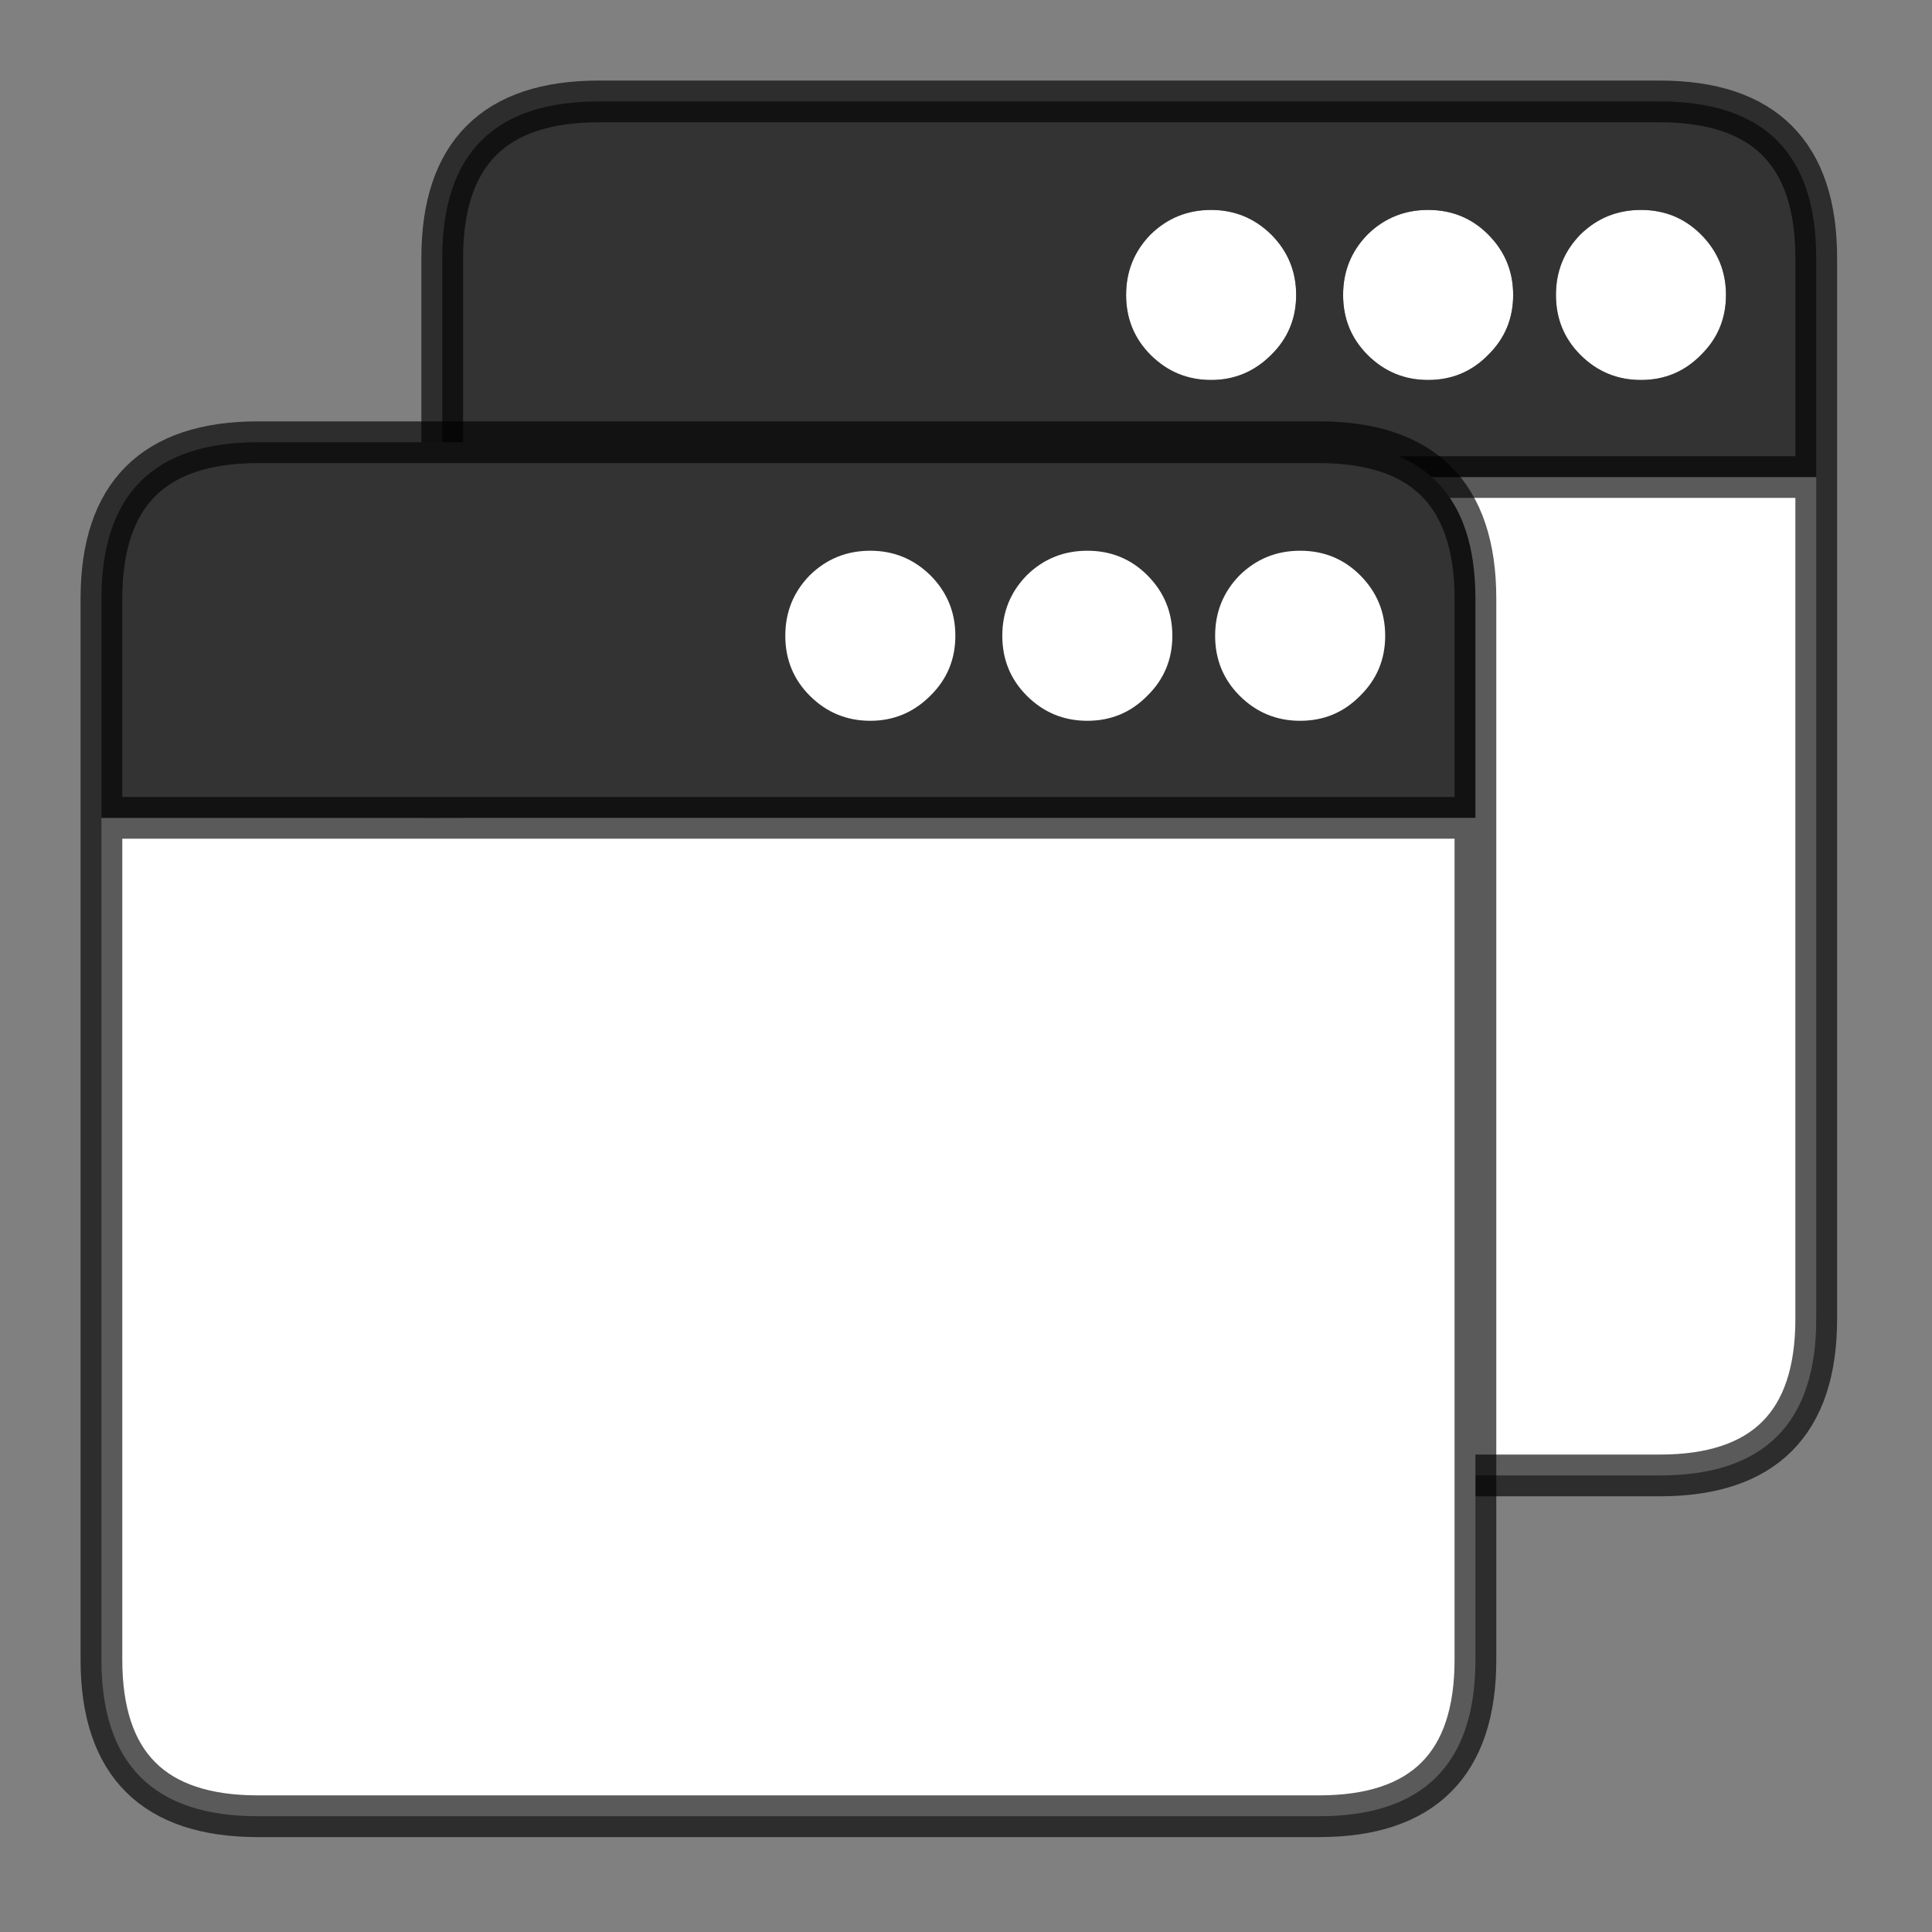 <svg xmlns="http://www.w3.org/2000/svg" xmlns:xlink="http://www.w3.org/1999/xlink" preserveAspectRatio="none" width="20" height="20"><rect width="100%" height="100%" fill="#808080" stroke="none"/><defs><path id="b" stroke="#000" stroke-opacity=".647" stroke-width="4" stroke-linejoin="round" stroke-linecap="round" fill="none" d="M0 36V15Q0 0 15 0h101.7q15 0 15 15v101.7q0 15-15 15H15q-15 0-15-15V36h131.7"/><g id="a"><path fill="#FFF" d="M0 116.7q0 15 15 15h101.7q15 0 15-15V36H0v80.7M79.45 12.75q-2.4-2.35-5.75-2.35-3.4 0-5.8 2.35-2.35 2.4-2.35 5.8t2.35 5.75q2.4 2.4 5.8 2.4 3.35 0 5.75-2.4 2.4-2.35 2.4-5.75t-2.4-5.8m20.8 0Q97.9 10.4 94.5 10.4t-5.8 2.35q-2.35 2.4-2.35 5.8t2.35 5.75q2.4 2.4 5.8 2.4t5.75-2.4q2.4-2.35 2.4-5.75t-2.4-5.8m6.5 5.8q0 3.4 2.35 5.75 2.4 2.4 5.8 2.4t5.75-2.4q2.4-2.35 2.4-5.75t-2.4-5.8q-2.35-2.35-5.75-2.35t-5.8 2.35q-2.35 2.4-2.35 5.8z"/><path fill="#333" d="M131.7 36V15q0-15-15-15H15Q0 0 0 15v21h131.7m-22.6-11.7q-2.35-2.35-2.35-5.75t2.35-5.8q2.4-2.35 5.8-2.35t5.75 2.35q2.4 2.4 2.4 5.8t-2.4 5.75q-2.35 2.4-5.75 2.4t-5.8-2.4M94.5 10.4q3.4 0 5.75 2.35 2.4 2.4 2.4 5.8t-2.4 5.75q-2.35 2.4-5.75 2.4t-5.8-2.4q-2.35-2.35-2.35-5.75t2.35-5.8q2.4-2.35 5.8-2.35m-20.8 0q3.35 0 5.75 2.35 2.4 2.4 2.4 5.8t-2.4 5.75q-2.4 2.4-5.75 2.4-3.4 0-5.8-2.4-2.35-2.35-2.35-5.75t2.35-5.8q2.4-2.35 5.8-2.35z"/></g></defs><g transform="matrix(.108 0 0 .108 4.578 1.05)"><use xlink:href="#a"/><use xlink:href="#b"/></g><g transform="matrix(.108 0 0 .108 1.05 4.578)"><use xlink:href="#a"/><use xlink:href="#b"/></g></svg>
